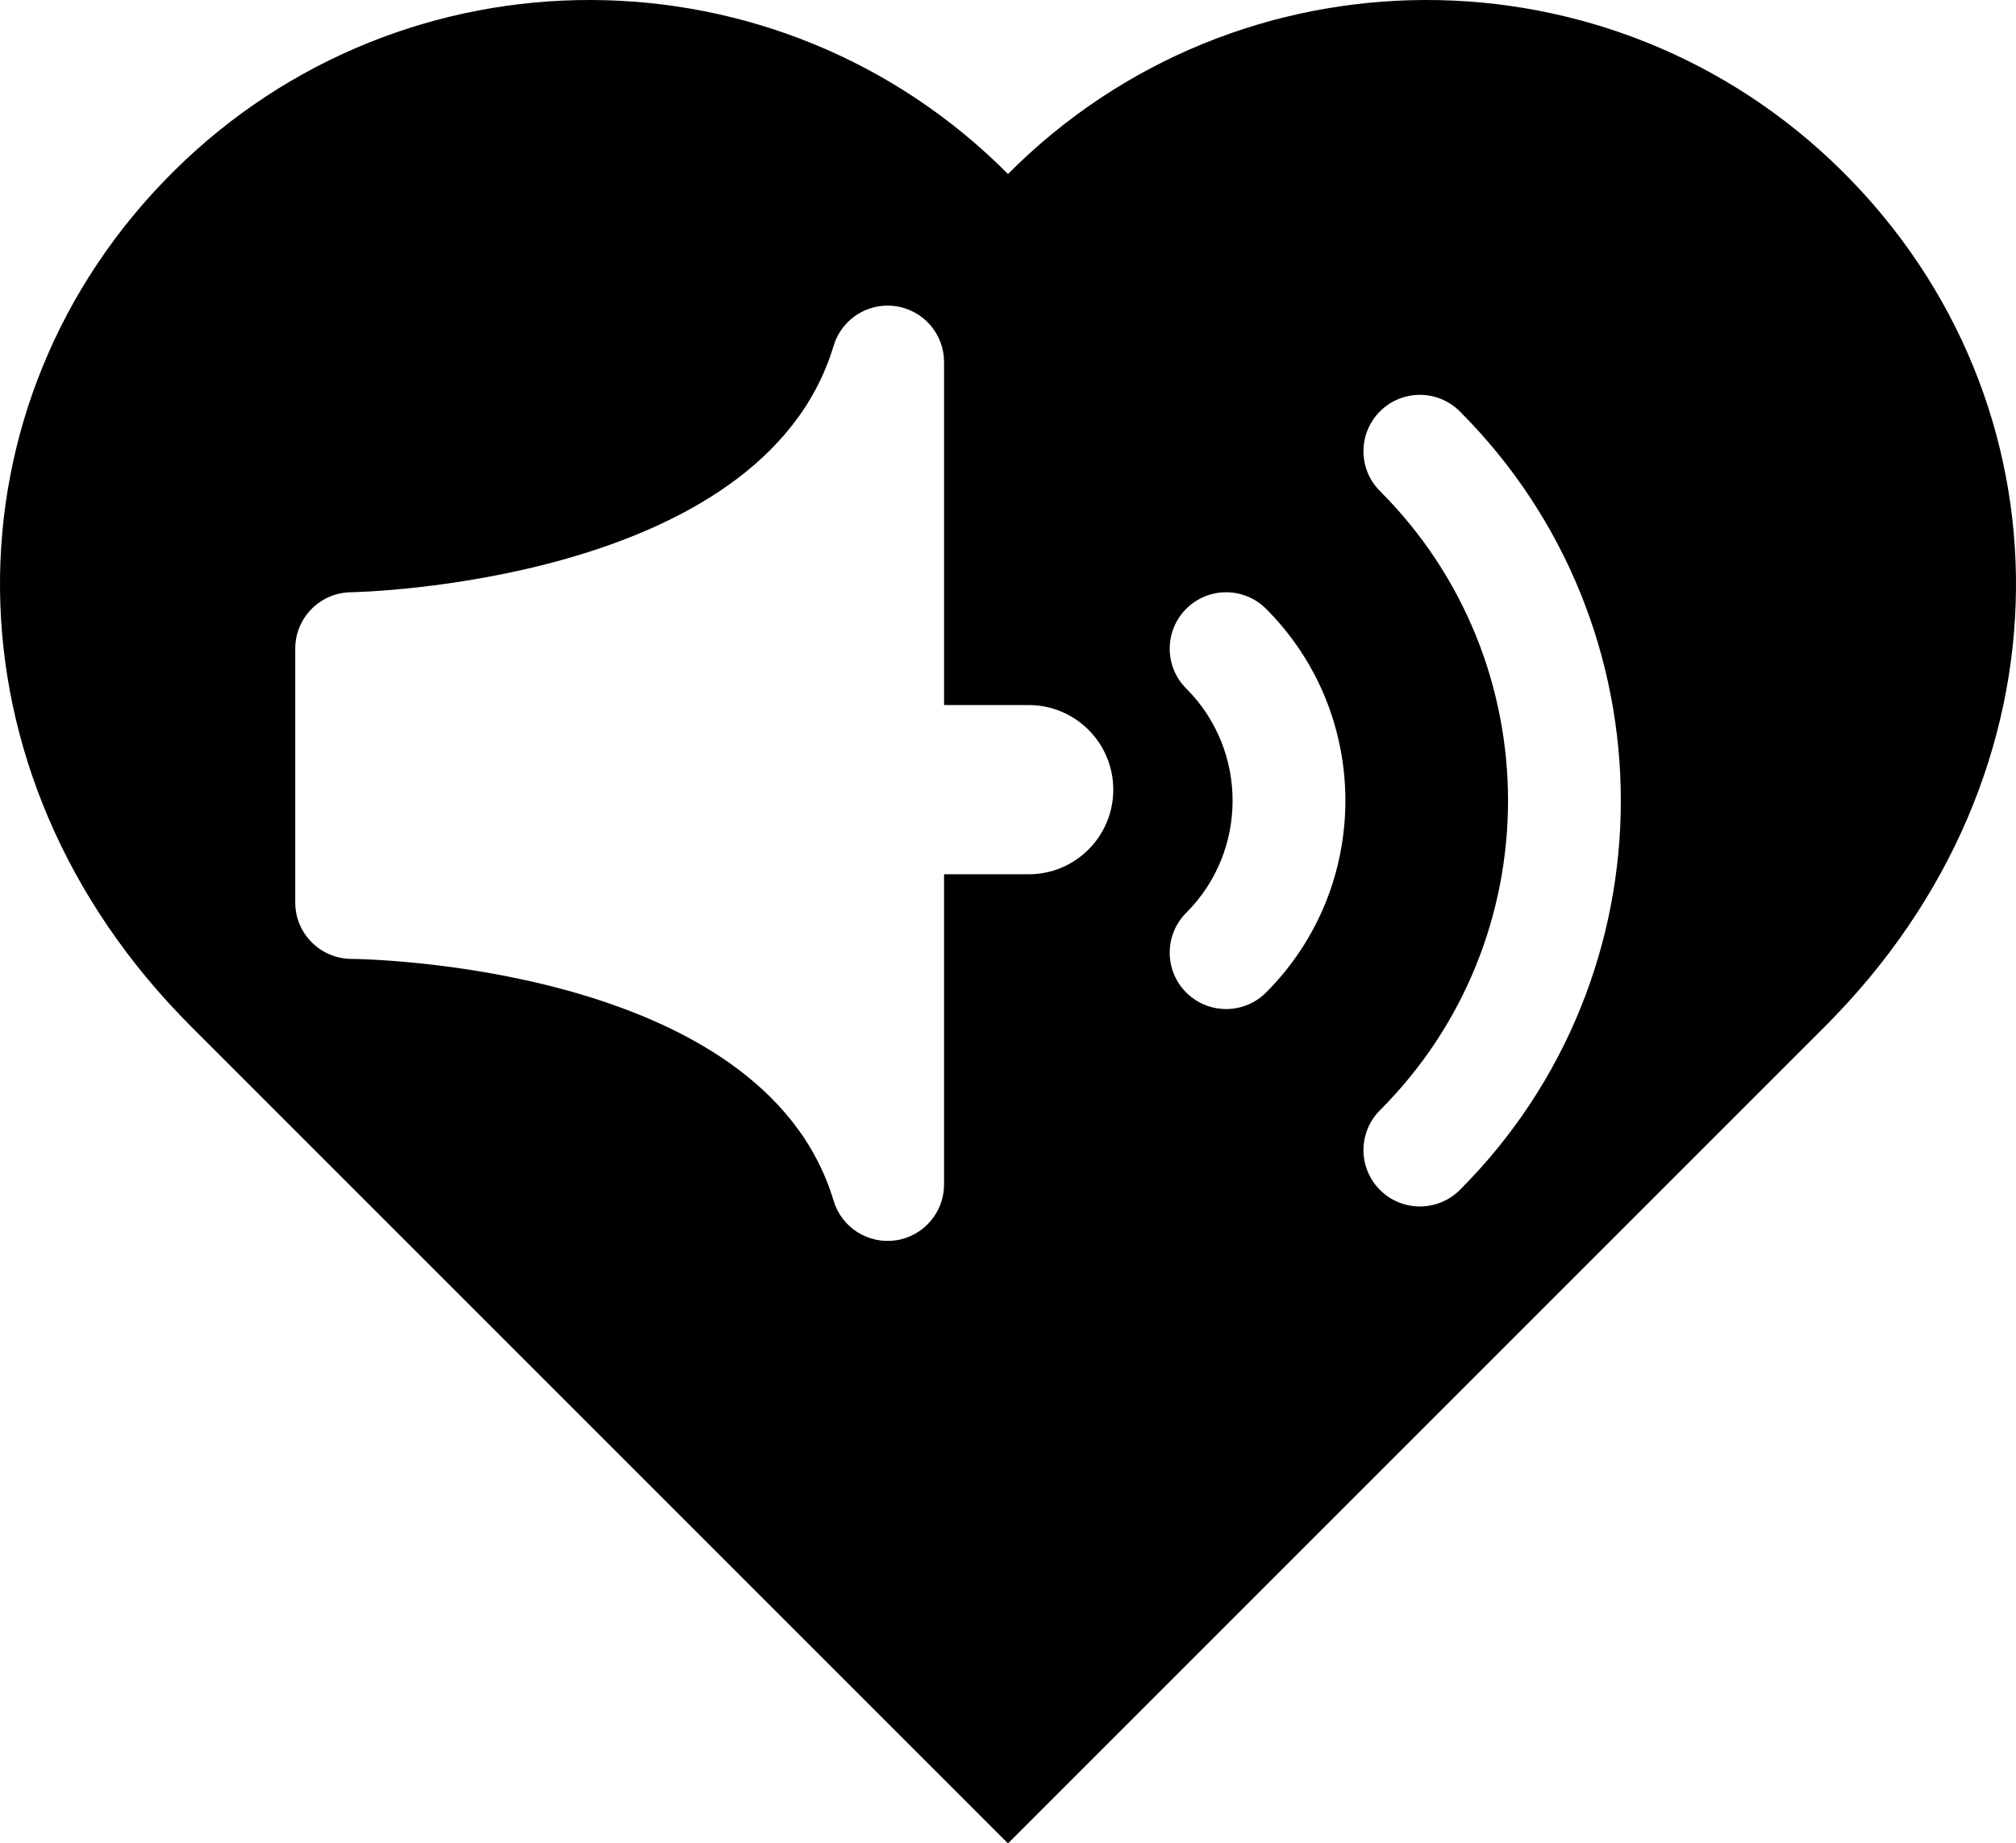 <svg xmlns="http://www.w3.org/2000/svg" xmlns:xlink="http://www.w3.org/1999/xlink" version="1.1" x="0px" y="0px" viewBox="0 0 100 91.459" enable-background="new 0 0 100 91.459" xml:space="preserve"><path fill="#000000" d="M91.407,8.522C79.943-2.884,61.406-2.834,50,8.633C38.596-2.834,20.057-2.884,8.592,8.522  C-2.874,19.926-3.142,38.307,9.468,50.918C23.541,64.99,46.06,87.517,50,91.459c3.945-3.942,26.459-26.47,40.533-40.541  C103.143,38.307,102.874,19.926,91.407,8.522z M51.025,43.377h-4.197v15.392c0,1.389-1.018,2.565-2.392,2.77  c-1.38,0.199-2.687-0.635-3.087-1.967c-3.546-11.817-23.705-11.996-23.908-11.996c-1.543-0.004-2.796-1.256-2.796-2.798V32.183  c0-1.535,1.236-2.783,2.77-2.799c0.201-0.002,20.382-0.386,23.934-12.226c0.359-1.197,1.46-1.995,2.678-1.995  c0.135,0,0.271,0.01,0.409,0.03c1.374,0.202,2.392,1.38,2.392,2.769v17.019h4.197c2.317,0,4.197,1.879,4.197,4.198  C55.223,41.498,53.344,43.377,51.025,43.377z M62.8,49.243c-0.547,0.547-1.263,0.82-1.979,0.82s-1.432-0.273-1.979-0.818  c-1.094-1.094-1.094-2.865,0-3.958c3.065-3.067,3.065-8.058,0-11.125c-1.094-1.093-1.094-2.865,0-3.958  c1.094-1.092,2.863-1.092,3.957,0C68.048,35.454,68.048,43.994,62.8,49.243z M72.411,59.04c-0.548,0.546-1.263,0.818-1.979,0.818  c-0.716,0-1.432-0.272-1.979-0.818c-1.094-1.092-1.094-2.864,0-3.958c8.467-8.47,8.467-22.247,0-30.715  c-1.094-1.093-1.094-2.865,0-3.958c1.093-1.092,2.863-1.092,3.957,0.001C83.061,31.06,83.061,48.39,72.411,59.04z"></path></svg>